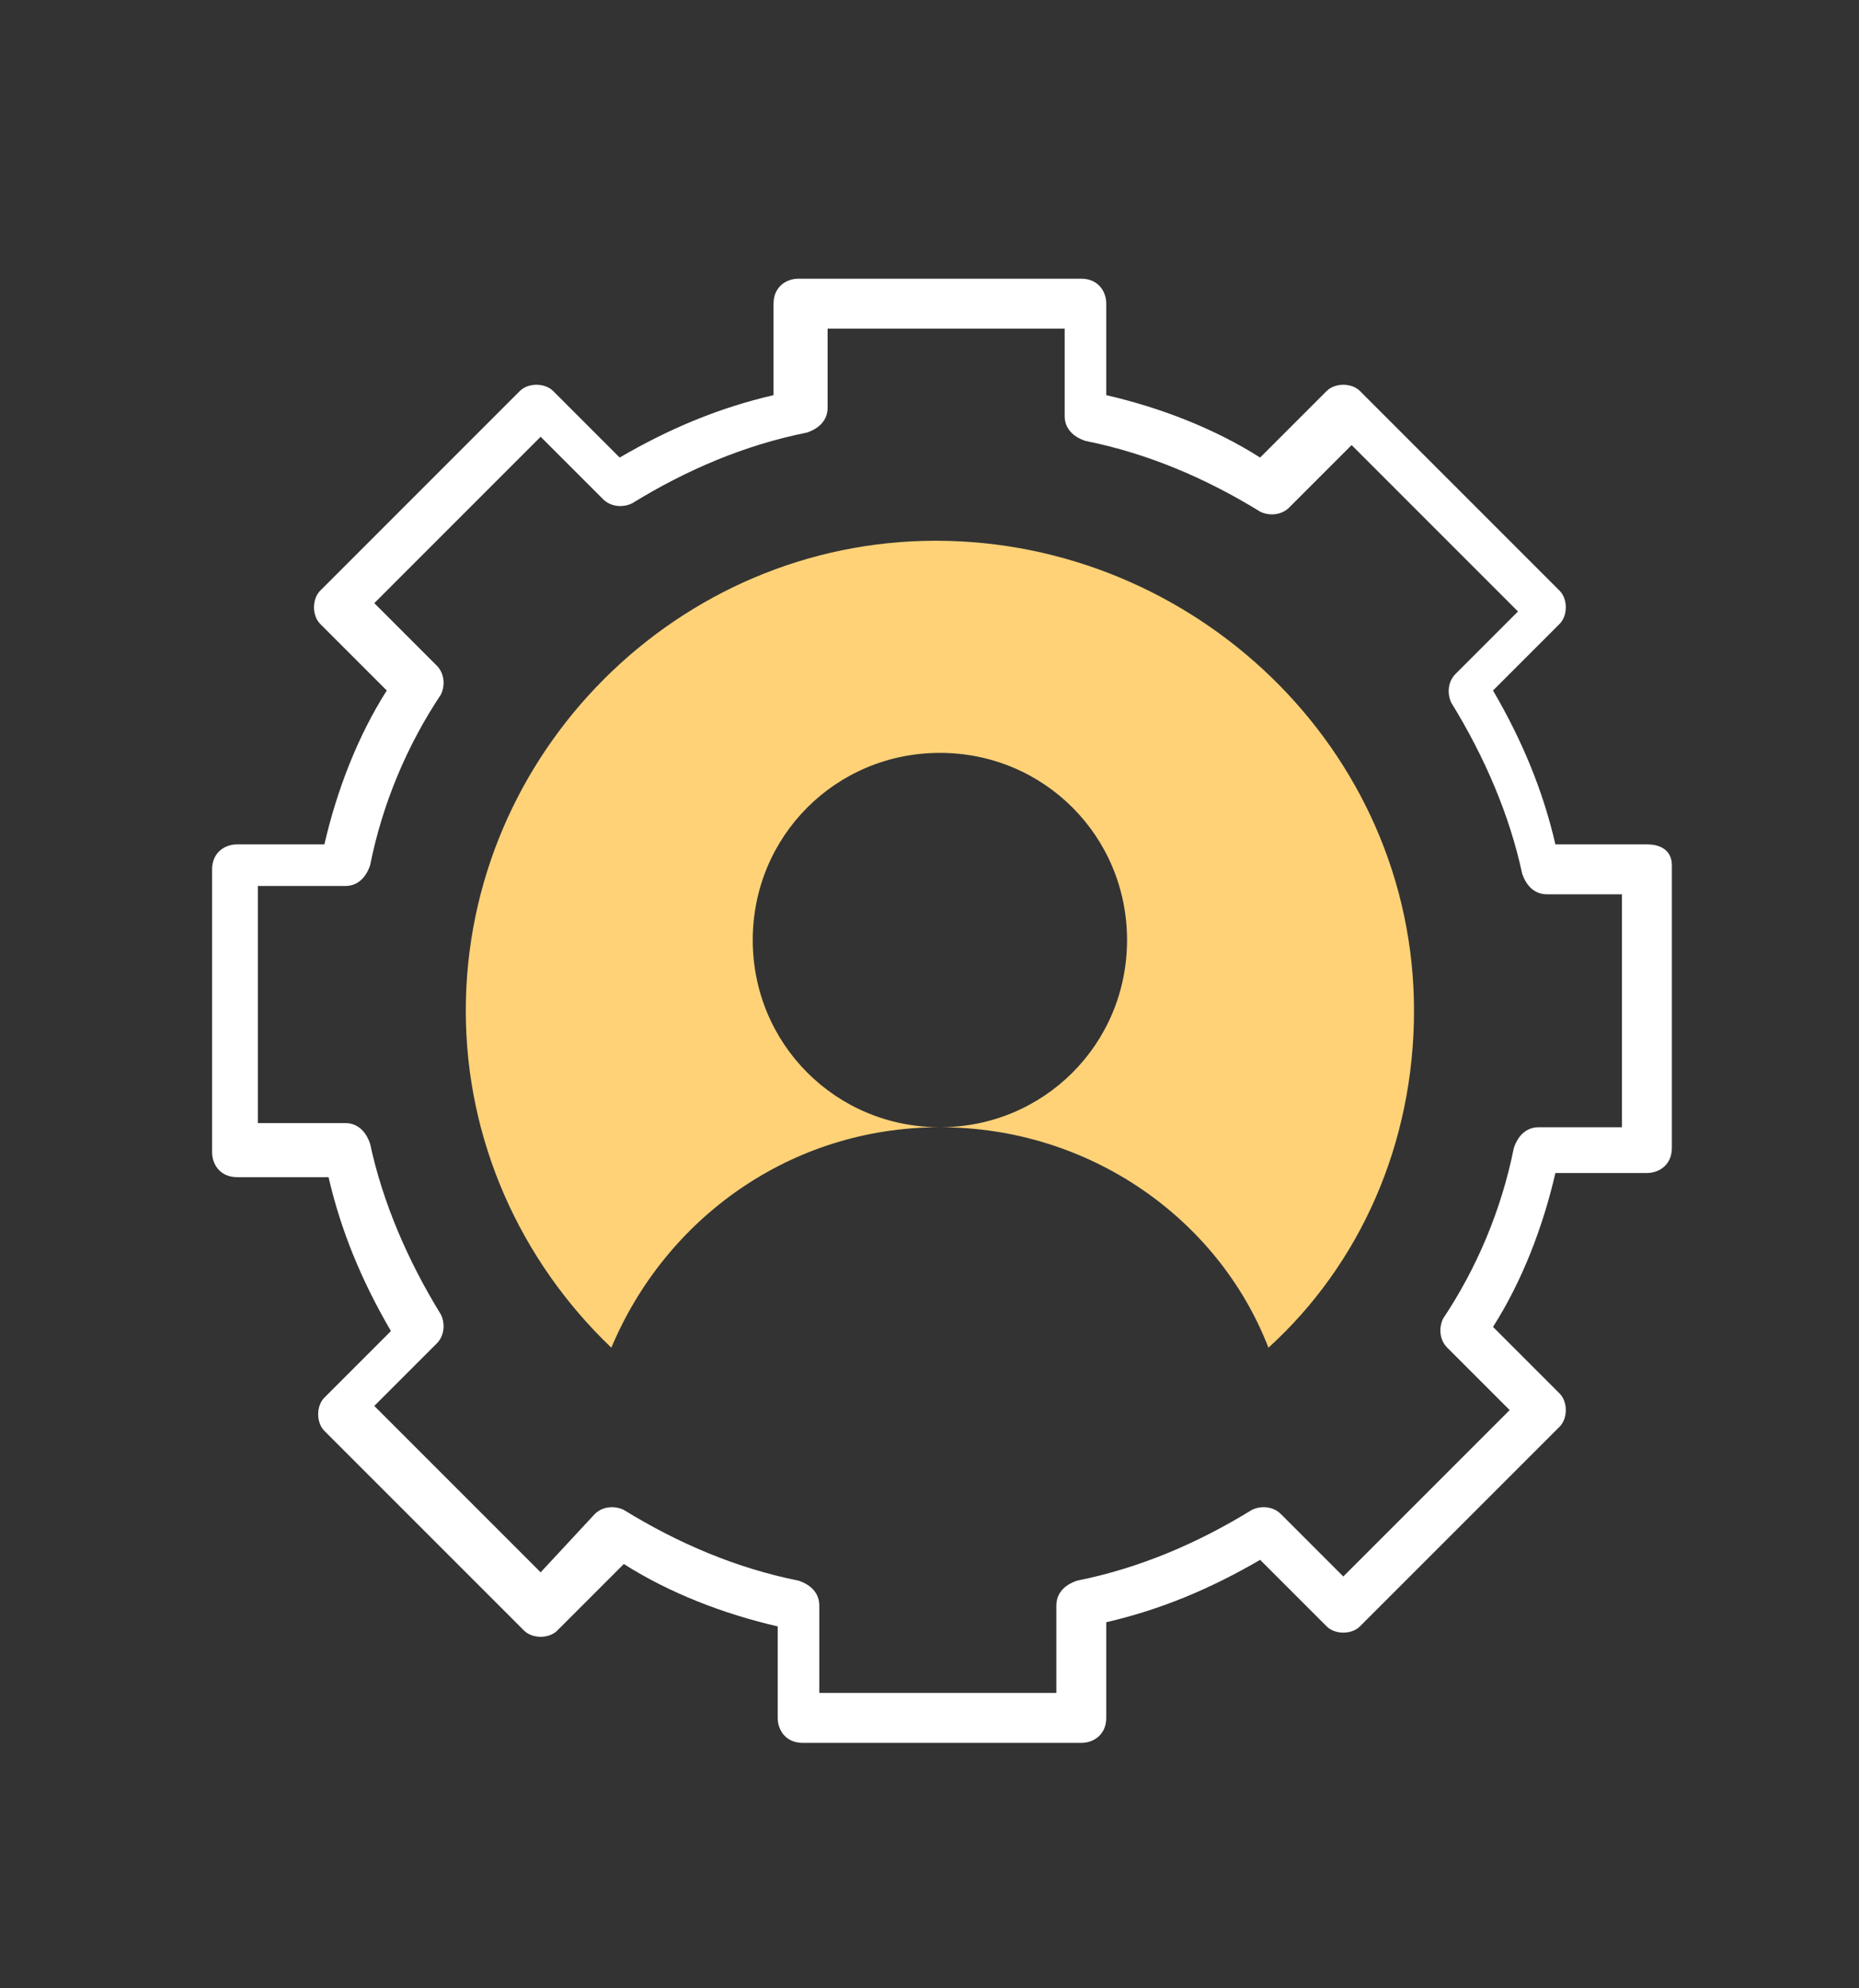 <?xml version="1.0" encoding="utf-8"?>
<!-- Generator: Adobe Illustrator 23.0.3, SVG Export Plug-In . SVG Version: 6.00 Build 0)  -->
<svg version="1.1" id="Layer_1" xmlns="http://www.w3.org/2000/svg" xmlns:xlink="http://www.w3.org/1999/xlink" x="0px" y="0px"
	 viewBox="0 0 44.7 47.8" style="enable-background:new 0 0 44.7 47.8;" xml:space="preserve">
<rect x="0" y="0" width="44.7" height="47.8" fill="#333333" stroke="none"/>
<style type="text/css">
	.st0{fill:#FFFFFF;}
	.st1{fill:#FFD278;}
</style>
<path class="st0" d="M39.6,20.3h-2.2c-0.3-1.3-0.8-2.5-1.5-3.7l1.6-1.6c0.2-0.2,0.2-0.6,0-0.8l-4.8-4.8c-0.2-0.2-0.6-0.2-0.8,0
	L30.3,11c-1.1-0.7-2.4-1.2-3.7-1.5V7.3c0-0.3-0.2-0.6-0.6-0.6h-6.8c-0.3,0-0.6,0.2-0.6,0.6v2.2c-1.3,0.3-2.5,0.8-3.7,1.5l-1.6-1.6
	c-0.2-0.2-0.6-0.2-0.8,0l-4.8,4.8c-0.2,0.2-0.2,0.6,0,0.8l1.6,1.6c-0.7,1.1-1.2,2.4-1.5,3.7H5.7c-0.3,0-0.6,0.2-0.6,0.6v6.8
	c0,0.3,0.2,0.6,0.6,0.6h2.2c0.3,1.3,0.8,2.5,1.5,3.7l-1.6,1.6c-0.2,0.2-0.2,0.6,0,0.8l4.8,4.8c0.2,0.2,0.6,0.2,0.8,0l1.6-1.6
	c1.1,0.7,2.4,1.2,3.7,1.5v2.2c0,0.3,0.2,0.6,0.6,0.6H26c0.3,0,0.6-0.2,0.6-0.6V39c1.3-0.3,2.5-0.8,3.7-1.5l1.6,1.6
	c0.2,0.2,0.6,0.2,0.8,0l4.8-4.8c0.2-0.2,0.2-0.6,0-0.8l-1.6-1.6c0.7-1.1,1.2-2.4,1.5-3.7h2.2c0.3,0,0.6-0.2,0.6-0.6v-6.8
	C40.2,20.5,40,20.3,39.6,20.3z M39,27.1H37c-0.3,0-0.5,0.2-0.6,0.5c-0.3,1.5-0.9,2.9-1.7,4.1c-0.1,0.2-0.1,0.5,0.1,0.7l1.5,1.5l-4,4
	l-1.5-1.5c-0.2-0.2-0.5-0.2-0.7-0.1c-1.3,0.8-2.7,1.4-4.2,1.7c-0.3,0.1-0.5,0.3-0.5,0.6v2.1h-5.7v-2.1c0-0.3-0.2-0.5-0.5-0.6
	c-1.5-0.3-2.9-0.9-4.2-1.7c-0.2-0.1-0.5-0.1-0.7,0.1L13,37.8l-4-4l1.5-1.5c0.2-0.2,0.2-0.5,0.1-0.7c-0.8-1.3-1.4-2.7-1.7-4.1
	c-0.1-0.3-0.3-0.5-0.6-0.5H6.2v-5.7h2.1c0.3,0,0.5-0.2,0.6-0.5c0.3-1.5,0.9-2.9,1.7-4.1c0.1-0.2,0.1-0.5-0.1-0.7l-1.5-1.5l4-4
	l1.5,1.5c0.2,0.2,0.5,0.2,0.7,0.1c1.3-0.8,2.7-1.4,4.2-1.7c0.3-0.1,0.5-0.3,0.5-0.6V7.9h5.7v2.1c0,0.3,0.2,0.5,0.5,0.6
	c1.5,0.3,2.9,0.9,4.2,1.7c0.2,0.1,0.5,0.1,0.7-0.1l1.5-1.5l4,4l-1.5,1.5c-0.2,0.2-0.2,0.5-0.1,0.7c0.8,1.3,1.4,2.7,1.7,4.1
	c0.1,0.3,0.3,0.5,0.6,0.5H39V27.1z"/>
<path class="st1" d="M34,24.3c0,3.2-1.3,6.1-3.5,8.1c-1.2-3.1-4.3-5.3-7.9-5.3c2.5,0,4.5-2,4.5-4.5s-2-4.5-4.5-4.5s-4.5,2-4.5,4.5
	s2,4.5,4.5,4.5c-3.6,0-6.6,2.2-7.9,5.3c-2.2-2.1-3.5-5-3.5-8.1c0-6.2,5.1-11.3,11.3-11.3S34,18,34,24.3z"/>
</svg>
